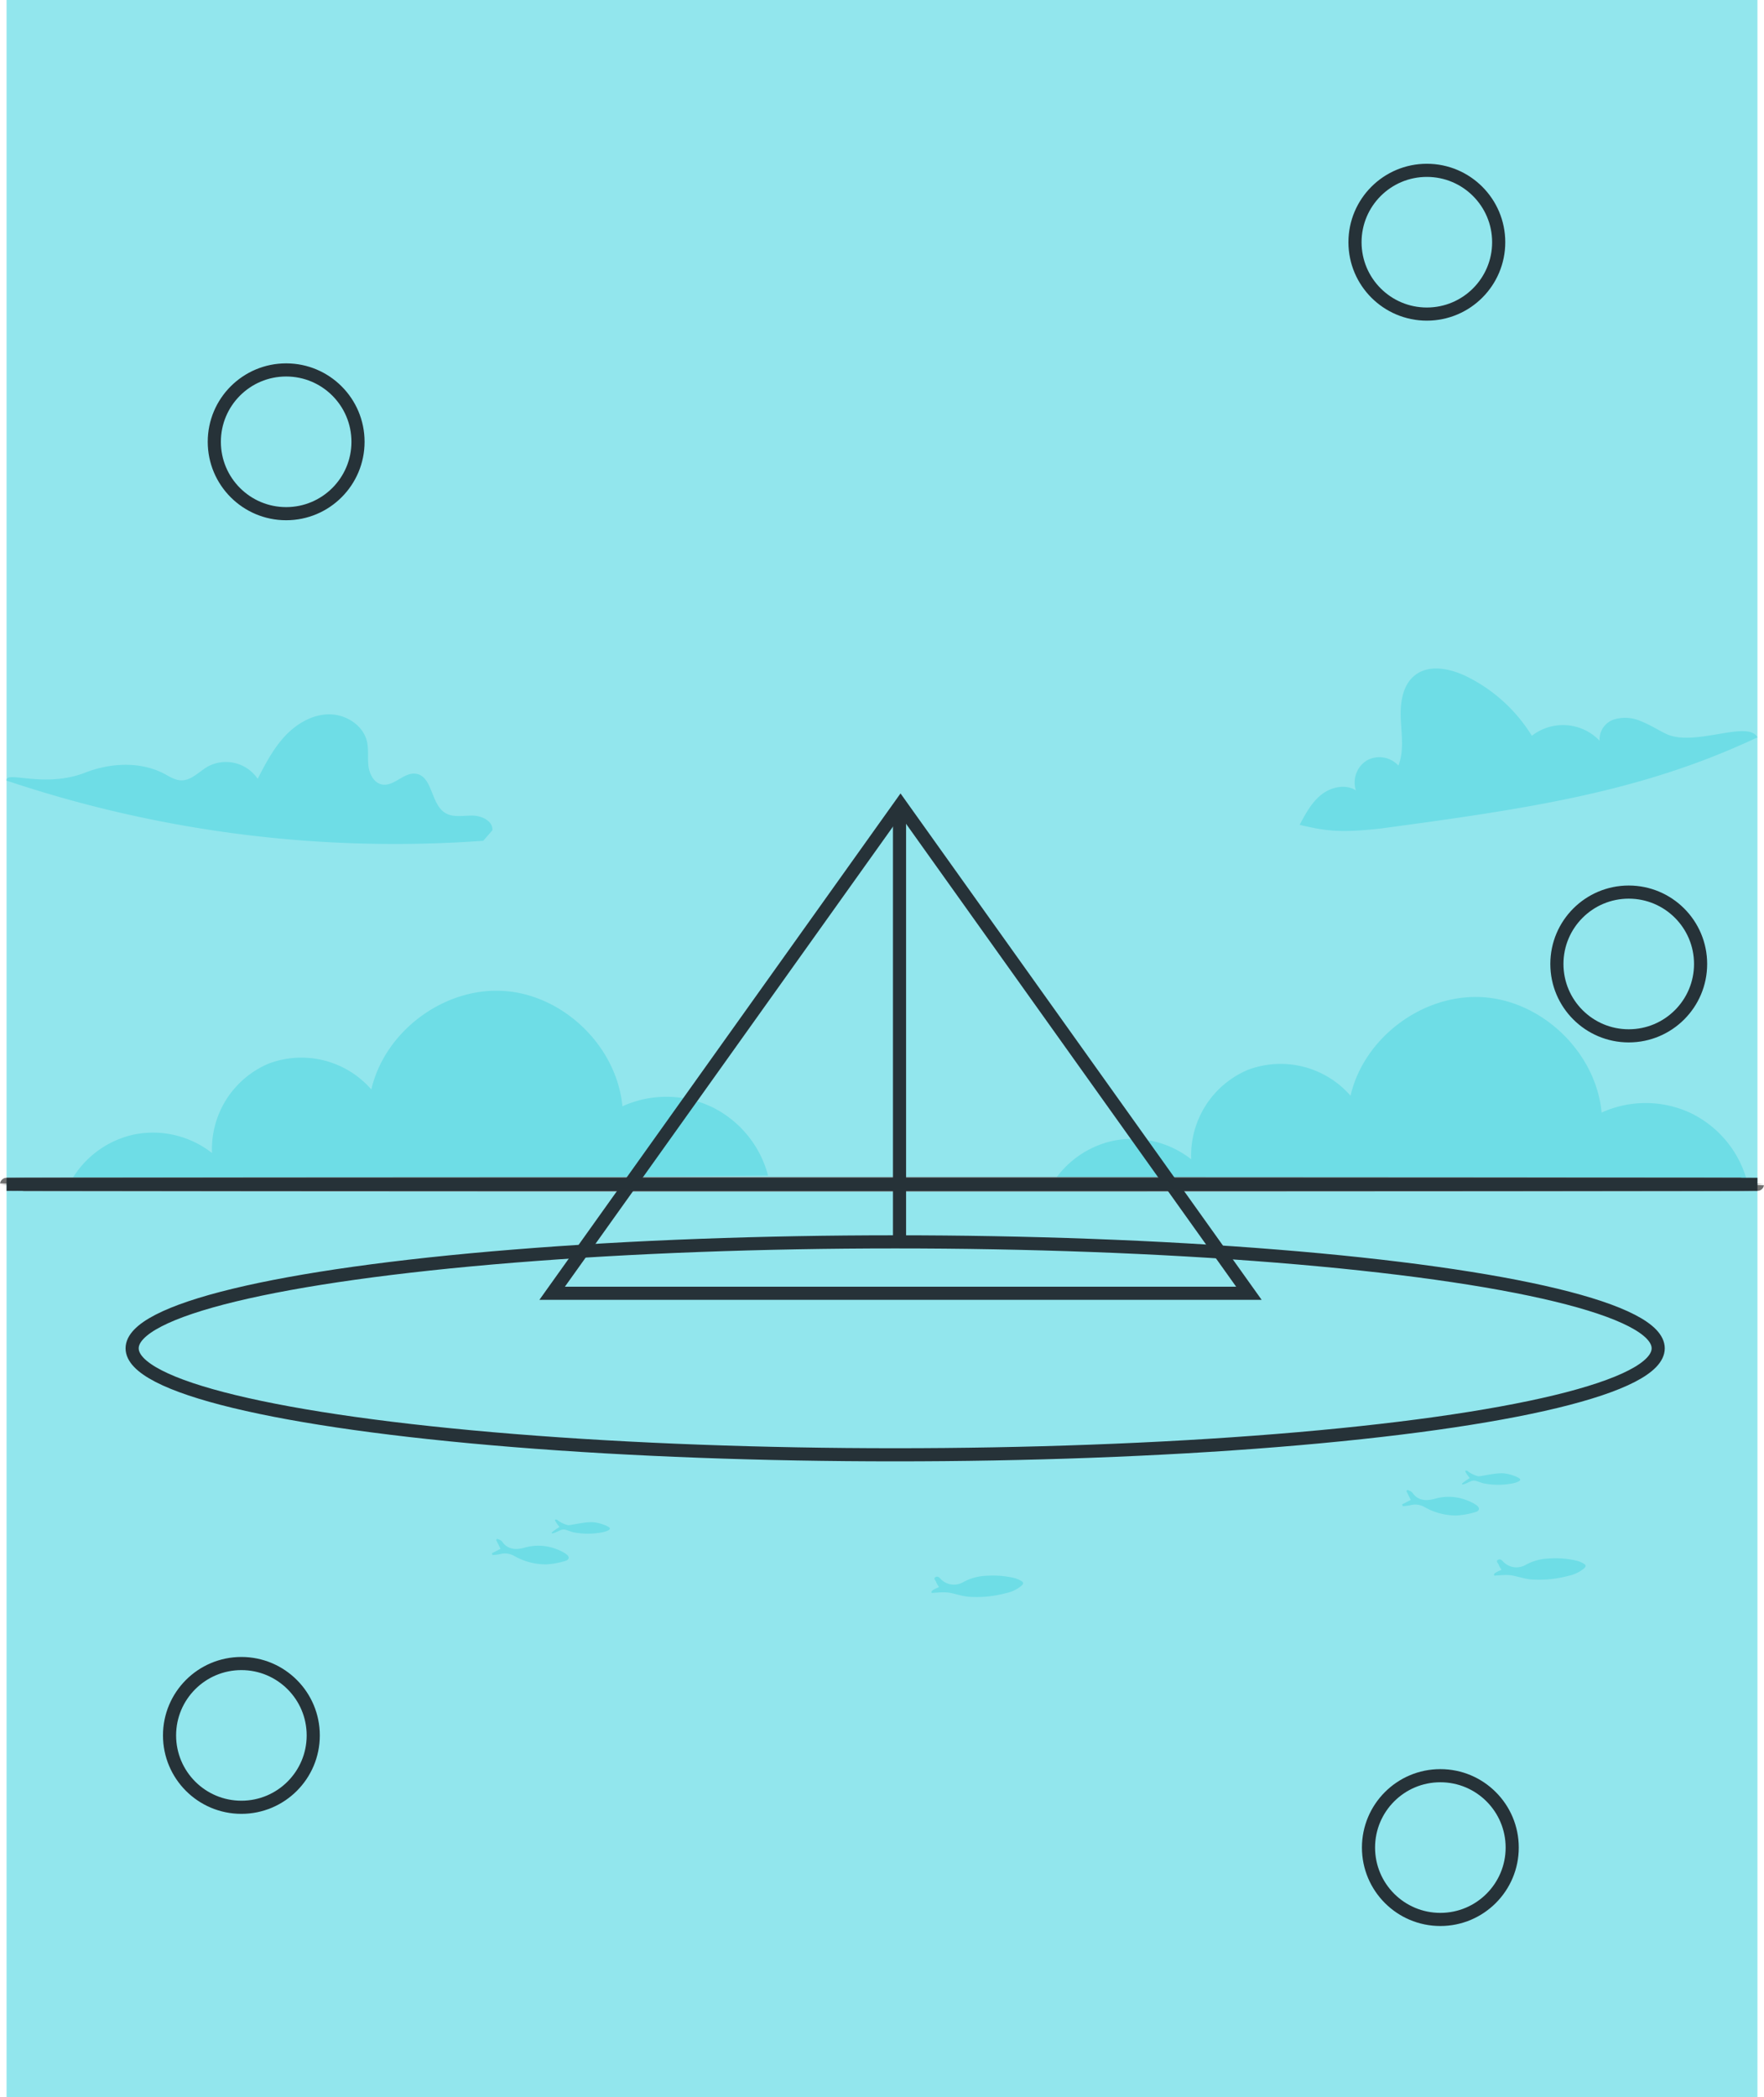 <svg xmlns="http://www.w3.org/2000/svg" width="402.999" height="479" viewBox="0 0 402.999 479">
  <g id="_81" data-name="81" transform="translate(9524.5 -10622)">
    <rect id="Rectángulo_35452" data-name="Rectángulo 35452" width="400" height="479" transform="translate(-9523 10622)" fill="#92e6ed"/>
    <g id="Grupo_121516" data-name="Grupo 121516" transform="translate(-8785.849 10707.654)">
      <g id="Background_Complete" data-name="Background Complete" transform="translate(-737.151 67.02)">
        <g id="Grupo_120481" data-name="Grupo 120481" transform="translate(124.525 194.363)">
          <g id="Grupo_120480" data-name="Grupo 120480">
            <g id="Grupo_120479" data-name="Grupo 120479">
              <g id="Grupo_120478" data-name="Grupo 120478">
                <g id="Grupo_120477" data-name="Grupo 120477">
                  <g id="Grupo_120476" data-name="Grupo 120476">
                    <g id="Grupo_120475" data-name="Grupo 120475">
                      <path id="Trazado_118067" data-name="Trazado 118067" d="M-520.312,435.339A6.882,6.882,0,0,0-518,436.424c.755.015,3.2-.647,5.248-.689,1.774-.036,4.173.97,4.318,1.368s-.747.731-1.624.931a17.443,17.443,0,0,1-6.773,0c-1.535-.438-1.842-.792-2.649-.543-.584.18-2.05,1.031-2.25.734-.134-.2,1.791-1.393,1.791-1.393s-1.312-1.593-.961-1.683A.6.6,0,0,1-520.312,435.339Z" transform="translate(521.732 -435.132)" fill="#6edde6"/>
                    </g>
                  </g>
                </g>
              </g>
            </g>
          </g>
        </g>
        <g id="Grupo_120488" data-name="Grupo 120488" transform="translate(110.871 198.746)">
          <g id="Grupo_120487" data-name="Grupo 120487">
            <g id="Grupo_120486" data-name="Grupo 120486">
              <g id="Grupo_120485" data-name="Grupo 120485">
                <g id="Grupo_120484" data-name="Grupo 120484">
                  <g id="Grupo_120483" data-name="Grupo 120483">
                    <g id="Grupo_120482" data-name="Grupo 120482">
                      <path id="Trazado_118068" data-name="Trazado 118068" d="M-545.2,446.452a14.484,14.484,0,0,0,1.69-.21,4.271,4.271,0,0,1,3.253.4,14.623,14.623,0,0,0,7.314,1.936,18.227,18.227,0,0,0,4.308-.772c1.021-.273,1.106-.994.235-1.6a9.484,9.484,0,0,0-2.091-1.071,11.387,11.387,0,0,0-7.359-.388c-1.875.541-3.839.547-5.184-1.4-.215-.312-.721-.423-1.093-.626l-.246.281.991,2.028-1.97,1.009Q-545.277,446.243-545.2,446.452Z" transform="translate(545.352 -442.715)" fill="#6edde6"/>
                    </g>
                  </g>
                </g>
              </g>
            </g>
          </g>
        </g>
        <g id="Grupo_120495" data-name="Grupo 120495" transform="translate(332.482 183.195)">
          <g id="Grupo_120494" data-name="Grupo 120494" transform="translate(0)">
            <g id="Grupo_120493" data-name="Grupo 120493">
              <g id="Grupo_120492" data-name="Grupo 120492">
                <g id="Grupo_120491" data-name="Grupo 120491">
                  <g id="Grupo_120490" data-name="Grupo 120490">
                    <g id="Grupo_120489" data-name="Grupo 120489">
                      <path id="Trazado_118069" data-name="Trazado 118069" d="M-160.561,416.02a6.892,6.892,0,0,0,2.317,1.086c.755.014,3.2-.647,5.248-.69,1.773-.036,4.172.97,4.318,1.368s-.747.731-1.624.931a17.442,17.442,0,0,1-6.773,0c-1.535-.438-1.842-.792-2.649-.543-.584.18-2.05,1.031-2.251.734-.134-.2,1.792-1.393,1.792-1.393s-1.312-1.593-.961-1.683A.6.6,0,0,1-160.561,416.02Z" transform="translate(161.981 -415.813)" fill="#6edde6"/>
                    </g>
                  </g>
                </g>
              </g>
            </g>
          </g>
        </g>
        <g id="Grupo_120502" data-name="Grupo 120502" transform="translate(318.828 187.579)">
          <g id="Grupo_120501" data-name="Grupo 120501" transform="translate(0)">
            <g id="Grupo_120500" data-name="Grupo 120500">
              <g id="Grupo_120499" data-name="Grupo 120499">
                <g id="Grupo_120498" data-name="Grupo 120498">
                  <g id="Grupo_120497" data-name="Grupo 120497">
                    <g id="Grupo_120496" data-name="Grupo 120496">
                      <path id="Trazado_118070" data-name="Trazado 118070" d="M-185.45,427.133a14.5,14.5,0,0,0,1.69-.21,4.269,4.269,0,0,1,3.253.4,14.622,14.622,0,0,0,7.314,1.936,18.222,18.222,0,0,0,4.308-.773c1.022-.273,1.106-.993.236-1.6a9.456,9.456,0,0,0-2.091-1.07,11.387,11.387,0,0,0-7.359-.388c-1.875.541-3.839.548-5.185-1.4-.214-.312-.721-.423-1.093-.626l-.246.282.991,2.028-1.971,1.009Q-185.526,426.924-185.45,427.133Z" transform="translate(185.602 -423.396)" fill="#6edde6"/>
                    </g>
                  </g>
                </g>
              </g>
            </g>
          </g>
        </g>
        <g id="Grupo_120509" data-name="Grupo 120509" transform="translate(211.308 207.165)">
          <g id="Grupo_120508" data-name="Grupo 120508">
            <g id="Grupo_120507" data-name="Grupo 120507">
              <g id="Grupo_120506" data-name="Grupo 120506">
                <g id="Grupo_120505" data-name="Grupo 120505">
                  <g id="Grupo_120504" data-name="Grupo 120504">
                    <g id="Grupo_120503" data-name="Grupo 120503">
                      <path id="Trazado_118071" data-name="Trazado 118071" d="M-370.5,458.857a5.6,5.6,0,0,0,.6,1.017c.023.145-2.165.732-1.616,1.374.823-.057,1.48-.129,2.138-.14a9.247,9.247,0,0,1,1.865.083c1.467.277,2.906.793,4.381.92a25.6,25.6,0,0,0,8.509-.817,8.028,8.028,0,0,0,3.548-1.672c.529-.478.554-.779-.046-1.129a5.982,5.982,0,0,0-1.582-.657,20.882,20.882,0,0,0-6.3-.51,11.911,11.911,0,0,0-5.437,1.491,4.184,4.184,0,0,1-4.976-.671c-.329-.329-.689-.816-1.242-.531C-371.324,457.96-370.582,458.412-370.5,458.857Z" transform="translate(371.604 -457.278)" fill="#6edde6"/>
                    </g>
                  </g>
                </g>
              </g>
            </g>
          </g>
        </g>
        <g id="Grupo_120516" data-name="Grupo 120516" transform="translate(339.813 203.216)">
          <g id="Grupo_120515" data-name="Grupo 120515" transform="translate(0)">
            <g id="Grupo_120514" data-name="Grupo 120514">
              <g id="Grupo_120513" data-name="Grupo 120513">
                <g id="Grupo_120512" data-name="Grupo 120512">
                  <g id="Grupo_120511" data-name="Grupo 120511">
                    <g id="Grupo_120510" data-name="Grupo 120510">
                      <path id="Trazado_118072" data-name="Trazado 118072" d="M-148.194,452.026a5.634,5.634,0,0,0,.6,1.017c.024.144-2.164.732-1.616,1.374.823-.057,1.48-.129,2.138-.14a9.241,9.241,0,0,1,1.865.083c1.467.277,2.906.792,4.382.92a25.6,25.6,0,0,0,8.509-.817,8.035,8.035,0,0,0,3.548-1.672c.529-.478.553-.779-.046-1.129a5.994,5.994,0,0,0-1.582-.657,20.9,20.9,0,0,0-6.3-.51,11.915,11.915,0,0,0-5.437,1.491,4.183,4.183,0,0,1-4.976-.671c-.328-.329-.689-.816-1.241-.531C-149.021,451.129-148.278,451.581-148.194,452.026Z" transform="translate(149.301 -450.448)" fill="#6edde6"/>
                    </g>
                  </g>
                </g>
              </g>
            </g>
          </g>
        </g>
        <g id="Grupo_120519" data-name="Grupo 120519" transform="translate(238.336 75.021)">
          <g id="Grupo_120518" data-name="Grupo 120518">
            <g id="Grupo_120517" data-name="Grupo 120517">
              <path id="Trazado_118073" data-name="Trazado 118073" d="M-178.433,255.19a24.32,24.32,0,0,0-20.352-.111c-1.274-13.632-13.382-25.426-27.042-26.342s-27.235,9.155-30.319,22.494a21.2,21.2,0,0,0-23.45-5.909,21.2,21.2,0,0,0-12.947,20.426,21.844,21.844,0,0,0-17.674-4.257,21.847,21.847,0,0,0-14.632,10.789l159.342-1.37A24.319,24.319,0,0,0-178.433,255.19Z" transform="translate(324.848 -228.679)" fill="#6edde6"/>
            </g>
          </g>
        </g>
        <g id="Grupo_120522" data-name="Grupo 120522" transform="translate(14.63 73.593)">
          <g id="Grupo_120521" data-name="Grupo 120521">
            <g id="Grupo_120520" data-name="Grupo 120520">
              <path id="Trazado_118074" data-name="Trazado 118074" d="M-565.427,252.722a24.32,24.32,0,0,0-20.352-.112c-1.274-13.631-13.382-25.425-27.042-26.342s-27.234,9.155-30.318,22.494a21.2,21.2,0,0,0-23.45-5.909,21.2,21.2,0,0,0-12.946,20.426,21.848,21.848,0,0,0-17.674-4.257,21.845,21.845,0,0,0-14.632,10.789l159.342-1.37A24.32,24.32,0,0,0-565.427,252.722Z" transform="translate(711.842 -226.21)" fill="#6edde6"/>
            </g>
          </g>
        </g>
        <g id="Grupo_120525" data-name="Grupo 120525" transform="translate(0 10.468)">
          <g id="Grupo_120524" data-name="Grupo 120524">
            <g id="Grupo_120523" data-name="Grupo 120523">
              <path id="Trazado_118075" data-name="Trazado 118075" d="M-630.746,140.13c-2.128-.01-4.451.508-6.248-.632-3.268-2.075-2.839-8.41-6.675-8.927-2.729-.368-4.99,2.974-7.7,2.462-1.836-.347-2.881-2.357-3.107-4.211s.084-3.764-.334-5.585c-.863-3.757-4.846-6.264-8.7-6.229s-7.448,2.183-10.073,5.007-4.431,6.293-6.2,9.717a8.775,8.775,0,0,0-11.355-2.824c-2.043,1.17-3.811,3.257-6.163,3.18-1.45-.047-2.712-.934-4-1.594-5.423-2.771-12.184-2.391-17.86-.182-9.491,3.7-18.348-.6-17.972,1.839a278.9,278.9,0,0,0,108.888,13.734l2.086-2.4C-626.013,141.359-628.618,140.141-630.746,140.13Z" transform="translate(737.151 -117.007)" fill="#6edde6"/>
            </g>
          </g>
        </g>
        <g id="Grupo_120528" data-name="Grupo 120528" transform="translate(295.426 0)">
          <g id="Grupo_120527" data-name="Grupo 120527" transform="translate(0)">
            <g id="Grupo_120526" data-name="Grupo 120526">
              <path id="Trazado_118076" data-name="Trazado 118076" d="M-208.065,135.513c34.158-4.6,59.92-8.342,86.552-20.884-2.147-4.1-14.454,2.317-20.91-.819-1.9-.924-3.695-2.082-5.664-2.854a8.891,8.891,0,0,0-6.193-.418,4.8,4.8,0,0,0-3.292,4.852,11.58,11.58,0,0,0-15.478-1.123,36.473,36.473,0,0,0-14.7-13.45c-3.793-1.891-8.7-2.988-12.023-.364-2.834,2.235-3.38,6.3-3.224,9.9s.773,7.359-.534,10.724a5.906,5.906,0,0,0-7.2-1.187,5.906,5.906,0,0,0-2.515,6.846c-2.4-1.515-5.7-.77-7.918,1s-3.6,4.356-4.929,6.866c5.568,1.327,8.792,1.88,18.021.906" transform="translate(226.086 -98.899)" fill="#6edde6"/>
            </g>
          </g>
        </g>
      </g>
    </g>
    <g id="Grupo_121517" data-name="Grupo 121517" transform="translate(-9574.521 10698.73)">
      <g id="Sea" transform="translate(51.522 193.593)">
        <g id="Grupo_121514" data-name="Grupo 121514">
          <g id="Grupo_121513" data-name="Grupo 121513">
            <g id="Grupo_121512" data-name="Grupo 121512">
              <g id="Grupo_121511" data-name="Grupo 121511">
                <path id="Trazado_118306" data-name="Trazado 118306" d="M451.521,301.263c0,.087-89.55.159-199.99.159-110.479,0-200.009-.072-200.009-.159s89.531-.16,200.009-.16C361.971,301.1,451.521,301.175,451.521,301.263Z" transform="translate(-51.522 -301.103)" fill="#263238" stroke="#707070" stroke-width="3"/>
              </g>
            </g>
          </g>
        </g>
      </g>
      <g id="Island" transform="translate(51.522 24.172)">
        <ellipse id="Elipse_4300" data-name="Elipse 4300" cx="174.32" cy="24.315" rx="174.32" ry="24.315" transform="translate(28.687 182.721)" fill="none" stroke="#263238" stroke-miterlimit="10" stroke-width="3"/>
        <line id="Línea_147" data-name="Línea 147" y2="100.073" transform="translate(204 82.953)" fill="none" stroke="#263238" stroke-miterlimit="10" stroke-width="3"/>
        <line id="Línea_148" data-name="Línea 148" x2="400" transform="translate(0 169.581)" fill="none" stroke="#263238" stroke-miterlimit="10" stroke-width="3"/>
        <path id="Trazado_118307" data-name="Trazado 118307" d="M334.841,159.658,255.249,271.235H414.434Z" transform="translate(-130.612 -76.77)" fill="none" stroke="#263238" stroke-miterlimit="10" stroke-width="3"/>
        <circle id="Elipse_4301" data-name="Elipse 4301" cx="16.415" cy="16.415" r="16.415" transform="translate(47.459 -16.415)" fill="none" stroke="#263238" stroke-miterlimit="10" stroke-width="3"/>
        <circle id="Elipse_4302" data-name="Elipse 4302" cx="16.415" cy="16.415" r="16.415" transform="translate(308.058 -62)" fill="none" stroke="#263238" stroke-miterlimit="10" stroke-width="3"/>
        <circle id="Elipse_4303" data-name="Elipse 4303" cx="16.415" cy="16.415" r="16.415" transform="translate(354.182 102.84)" fill="none" stroke="#263238" stroke-miterlimit="10" stroke-width="3"/>
        <circle id="Elipse_4304" data-name="Elipse 4304" cx="16.415" cy="16.415" r="16.415" transform="translate(311.143 304.641)" fill="none" stroke="#263238" stroke-miterlimit="10" stroke-width="3"/>
        <circle id="Elipse_4305" data-name="Elipse 4305" cx="16.415" cy="16.415" r="16.415" transform="translate(37.232 279.025)" fill="none" stroke="#263238" stroke-miterlimit="10" stroke-width="3"/>
      </g>
    </g>
  </g>
</svg>
